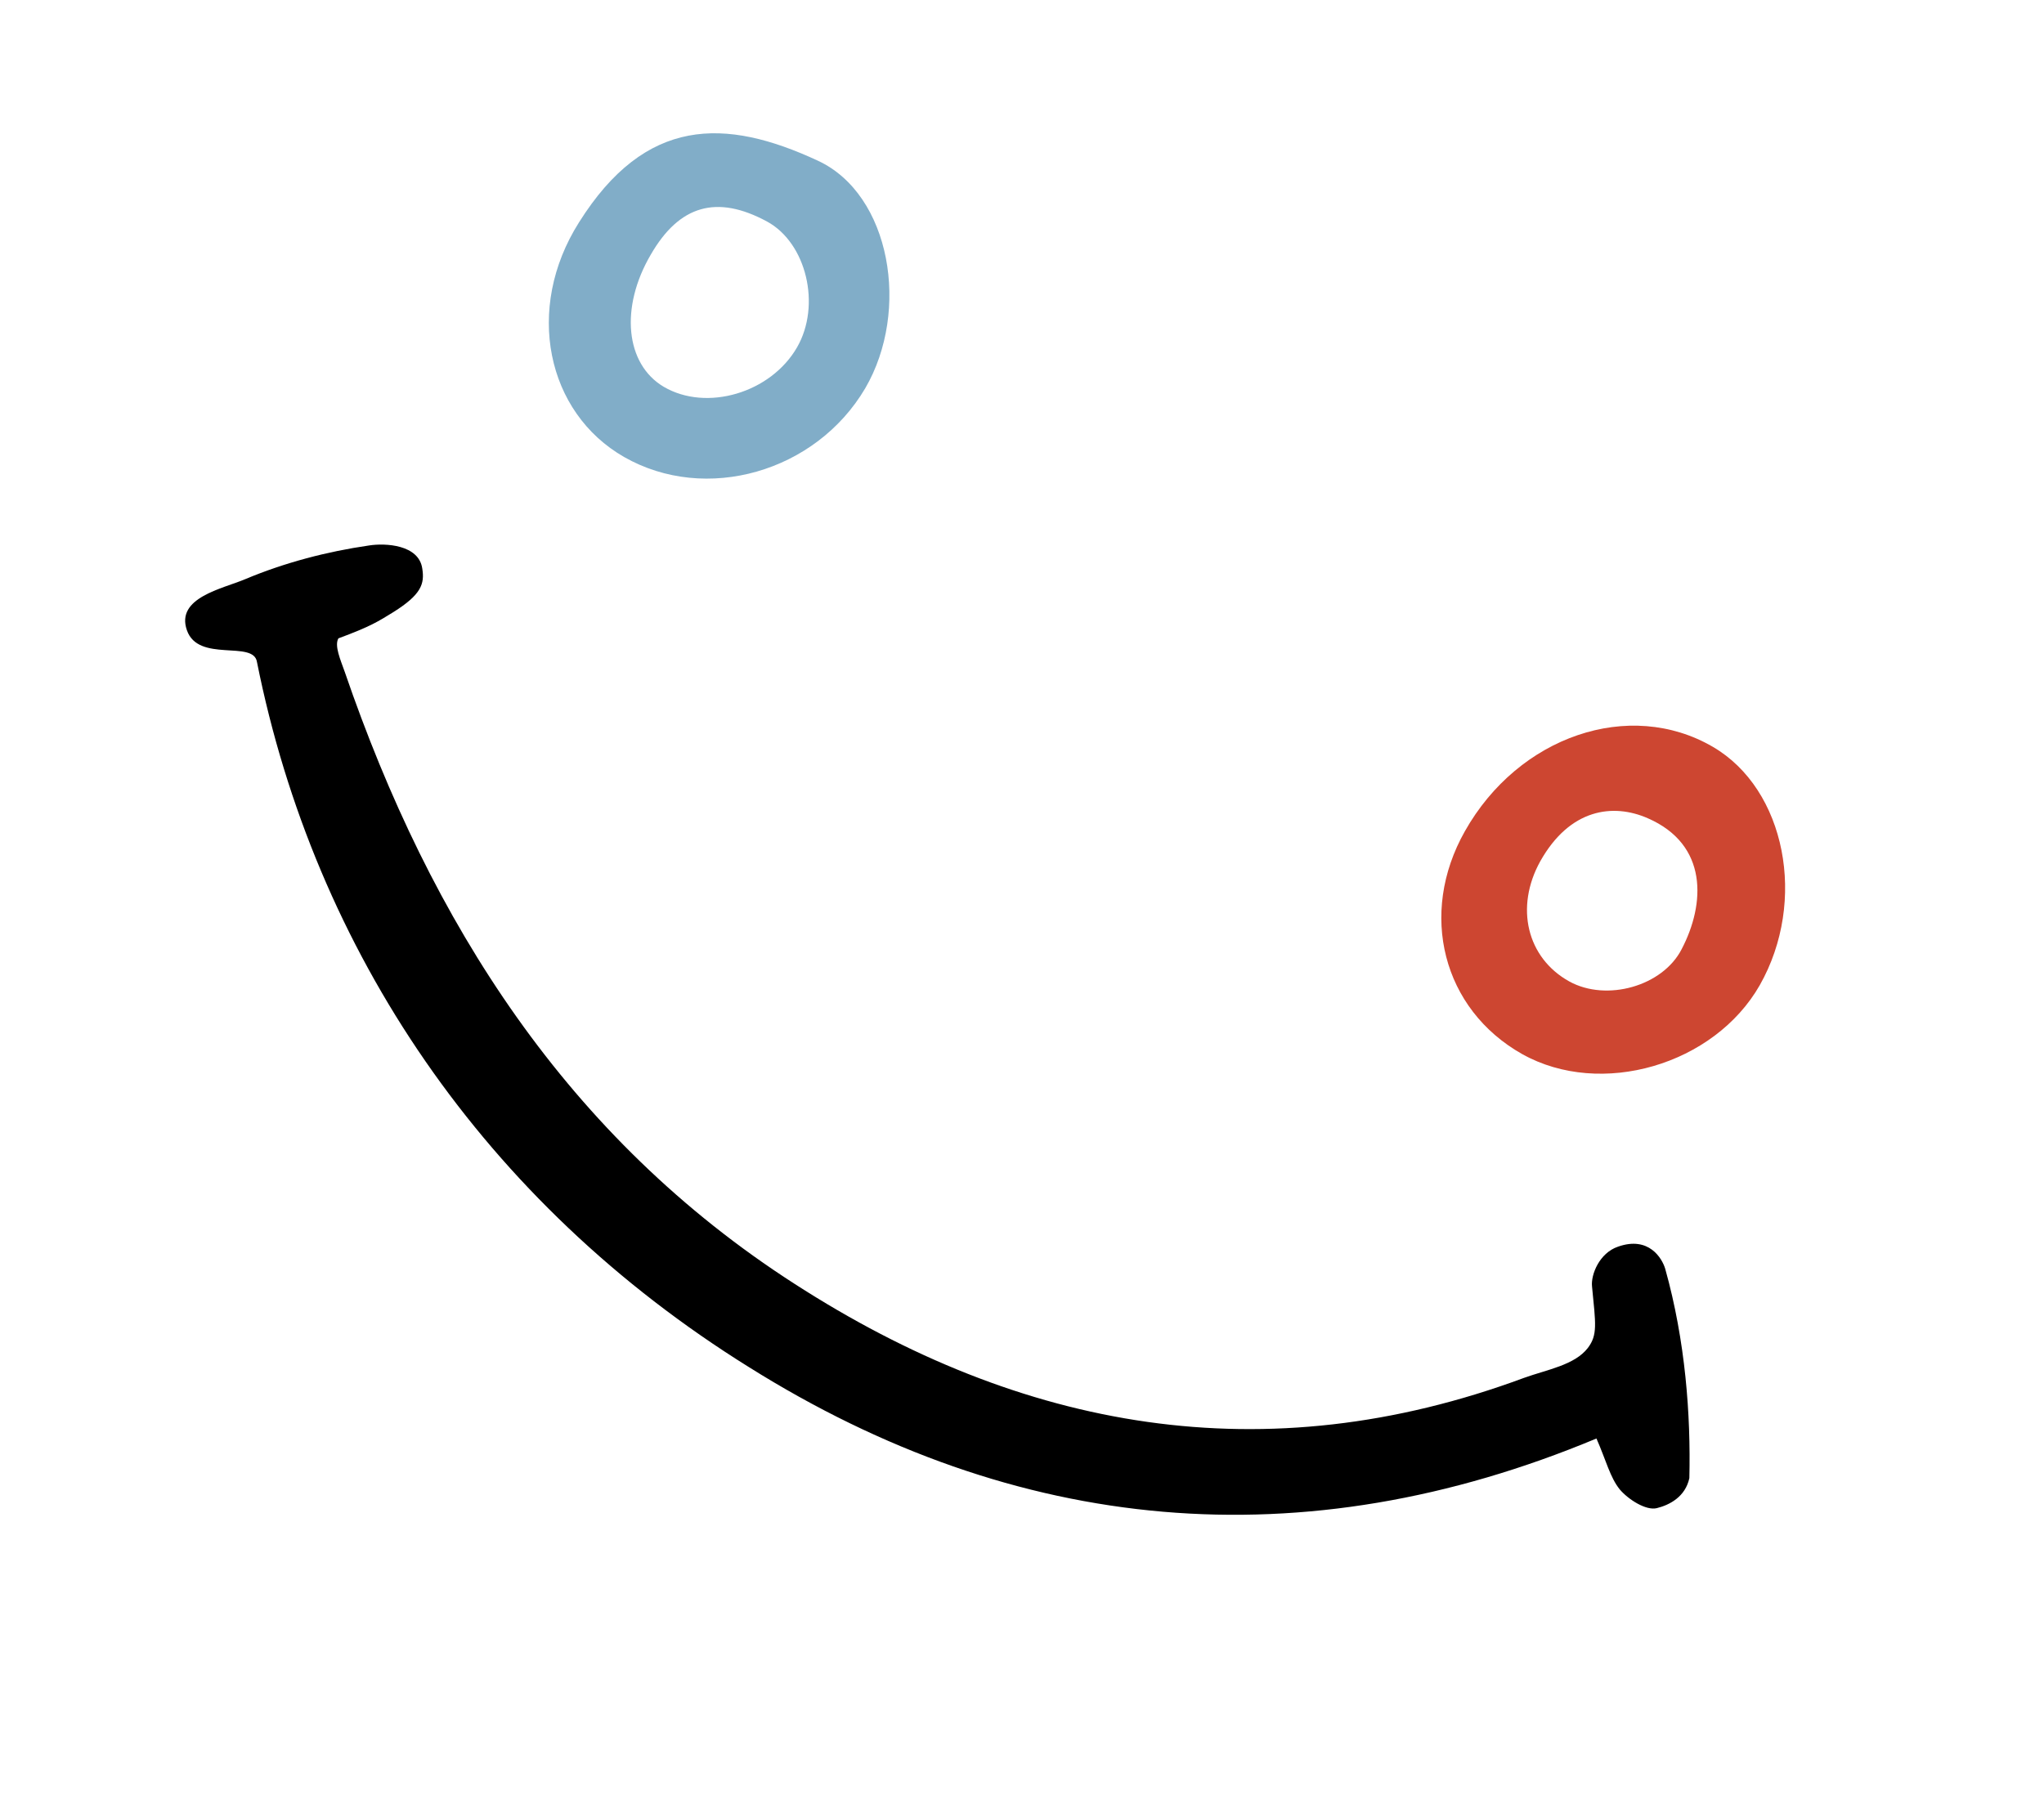 <svg width="110.89" height="97.873" viewBox="0 0 110.89 97.873" fill="none" xmlns="http://www.w3.org/2000/svg" xmlns:xlink="http://www.w3.org/1999/xlink">
	<desc>
			Created with Pixso.
	</desc>
	<defs/>
	<path id="Vector" d="M13.94 35.92C13.75 34.72 10.76 35.98 10.14 34.2C9.52 32.43 12.07 31.95 13.3 31.43C15.44 30.53 17.74 29.93 20.02 29.6C20.9 29.46 22.73 29.55 22.91 30.86C23.04 31.68 22.86 32.26 21.35 33.21C20.54 33.71 20.12 33.99 18.36 34.64C18.13 35.03 18.47 35.8 18.7 36.45C23.37 50.07 30.78 61.74 43.11 69.67C55.44 77.62 68.61 79.99 82.68 74.77C83.93 74.32 85.42 74.08 86.14 73.15C86.68 72.44 86.57 71.86 86.37 69.81C86.3 69.17 86.77 67.99 87.78 67.65C89.45 67.06 90.17 68.28 90.34 68.85C91.44 72.77 91.73 76.79 91.65 80.21C91.43 81.23 90.57 81.67 89.88 81.84C89.3 81.98 88.35 81.38 87.88 80.83C87.35 80.18 87.13 79.24 86.61 78.06C70.68 84.71 55.16 83.3 40.62 74.18C26.28 65.25 17.08 51.62 13.94 35.92Z" fill="#000000" fill-opacity="1" fill-rule="nonzero"/>
	<path id="Vector" d="M79.47 45.11C82.38 39.94 88.41 37.89 92.93 40.53C96.87 42.83 98.06 48.89 95.47 53.46C93 57.79 86.85 59.59 82.58 57.2C78.27 54.77 76.94 49.59 79.47 45.11ZM83.56 46.74C82.18 49.23 82.83 51.98 85.14 53.26C87.16 54.37 90.2 53.52 91.23 51.51C92.52 49.05 92.68 45.83 89.39 44.4C87.52 43.58 85.17 43.87 83.56 46.74Z" fill="#CD4631" fill-opacity="1" fill-rule="nonzero"/>
	<path id="Vector" d="M46.94 21.07C44.26 25.62 38.29 27.33 33.86 24.8C29.65 22.39 28.45 16.75 31.41 12.07C35.02 6.32 39.34 6.38 44.37 8.72C48.32 10.55 49.4 16.85 46.94 21.07ZM35.31 13.81C33.62 16.69 33.93 19.76 36.01 20.99C38.33 22.35 41.81 21.33 43.24 18.85C44.56 16.56 43.75 13.18 41.61 12.02C38.89 10.55 36.86 11.13 35.31 13.81Z" fill="#81ADC8" fill-opacity="1" fill-rule="nonzero"/>
</svg>
